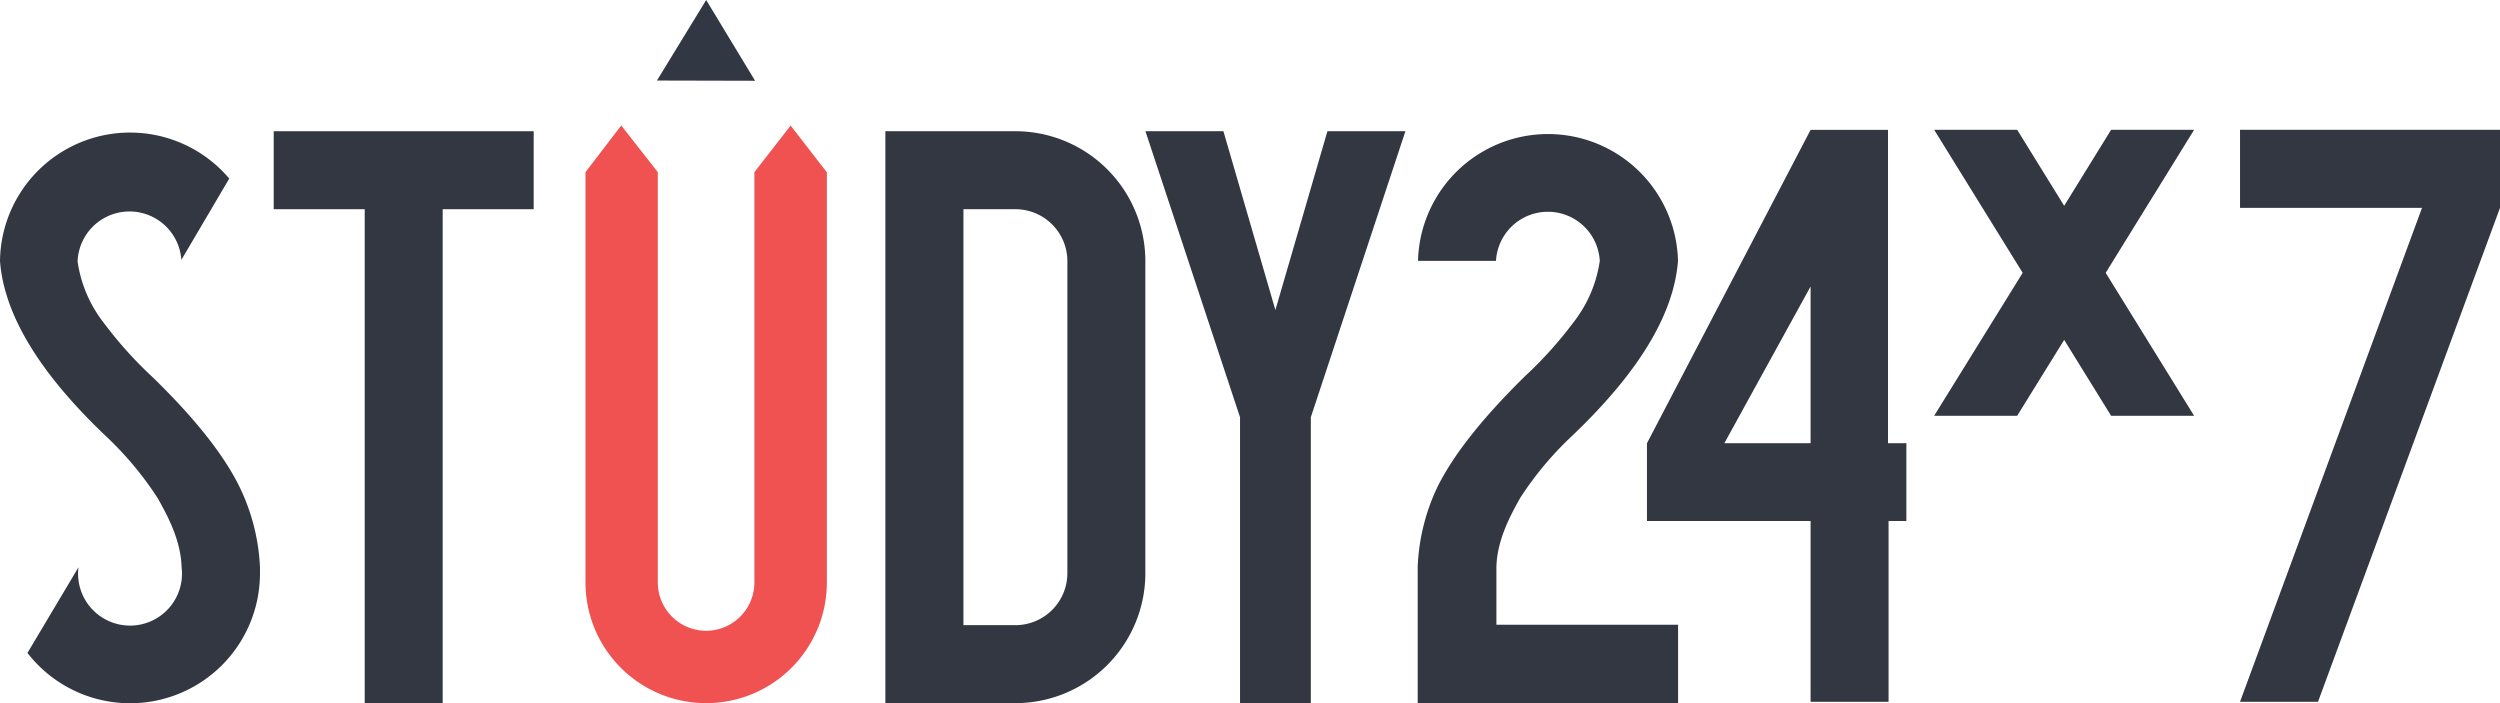 <svg id="Layer_1" data-name="Layer 1" xmlns="http://www.w3.org/2000/svg" viewBox="0 0 313.2 88.1"><title>logo</title><polygon points="66.86 16.44 55.46 16.44 45.69 16.44 34.29 16.44 34.29 26.21 45.69 26.21 45.69 88.1 55.46 88.1 55.46 26.21 66.86 26.21 66.86 16.44" style="fill:#323742"/><path d="M127.37,23.17H111.09V94.82h16.28a16.29,16.29,0,0,0,16.29-16.29V39.46A16.29,16.29,0,0,0,127.37,23.17Zm6.52,55.37a6.51,6.51,0,0,1-6.51,6.51h-6.51V32.94h6.51a6.51,6.51,0,0,1,6.51,6.51Z" transform="translate(-0.17 -6.73)" style="fill:#323742"/><polygon points="166.3 16.44 159.78 38.84 153.27 16.44 143.5 16.44 155.35 52.27 155.35 88.1 164.22 88.1 164.22 52.27 176.07 16.44 166.3 16.44" style="fill:#323742"/><path d="M30.31,68q-2.88-6.09-11-14a50.4,50.4,0,0,1-6.12-6.8,16.25,16.25,0,0,1-3.3-7.72,6.51,6.51,0,0,1,13-.19l6-10.19A16.29,16.29,0,0,0,.17,39.45h0c.54,6.93,5.2,14.27,13.35,22a41.59,41.59,0,0,1,6.4,7.68c1.51,2.65,2.91,5.54,3,8.65A6.51,6.51,0,1,1,10,77.8L3.61,88.53a16.27,16.27,0,0,0,29.13-10c0-.25,0-.49,0-.74A25.65,25.65,0,0,0,30.31,68Z" transform="translate(-0.17 -6.73)" style="fill:#323742"/><path d="M187.64,77.73c.09-3.11,1.49-6,3-8.65a41.57,41.57,0,0,1,6.4-7.67c8.15-7.74,12.81-15.07,13.35-22h0a16.29,16.29,0,0,0-32.57,0h9.77a6.51,6.51,0,0,1,13,0,16.23,16.23,0,0,1-3.3,7.71,50.38,50.38,0,0,1-6.12,6.79q-8.07,7.94-11,14a25.62,25.62,0,0,0-2.39,9.79V85h0V94.8H210.4V85H187.64Z" transform="translate(-0.17 -6.73)" style="fill:#323742"/><path d="M239,62.25h-2.3V23H227l-20.5,39.26V72H227V94.65h9.77V72H239Zm-22.8,0L227,42.62V62.25Z" transform="translate(-0.17 -6.73)" style="fill:#323742"/><polygon points="274.88 16.26 264.48 16.26 258.6 25.78 252.71 16.26 242.31 16.26 253.4 34.18 242.31 52.09 252.71 52.09 258.6 42.58 264.48 52.09 274.88 52.09 263.8 34.18 274.88 16.26" style="fill:#323742"/><polygon points="280.63 16.26 280.63 26.04 303.43 26.04 280.63 87.92 290.4 87.92 313.2 26.04 313.2 16.26 280.63 16.26" style="fill:#323742"/><polygon points="82.3 10.09 88.47 0 94.6 10.12 82.3 10.09" style="fill:#323843"/><path d="M103.72,28.27l-4.5-5.81L94.68,28.3V79.7a6,6,0,0,1-12.1,0V28.3h0l0,0L78,22.45,73.52,28.3V79.7a15.12,15.12,0,0,0,30.24,0V28.3Z" transform="translate(-0.17 -6.73)" style="fill:#f05151"/></svg>